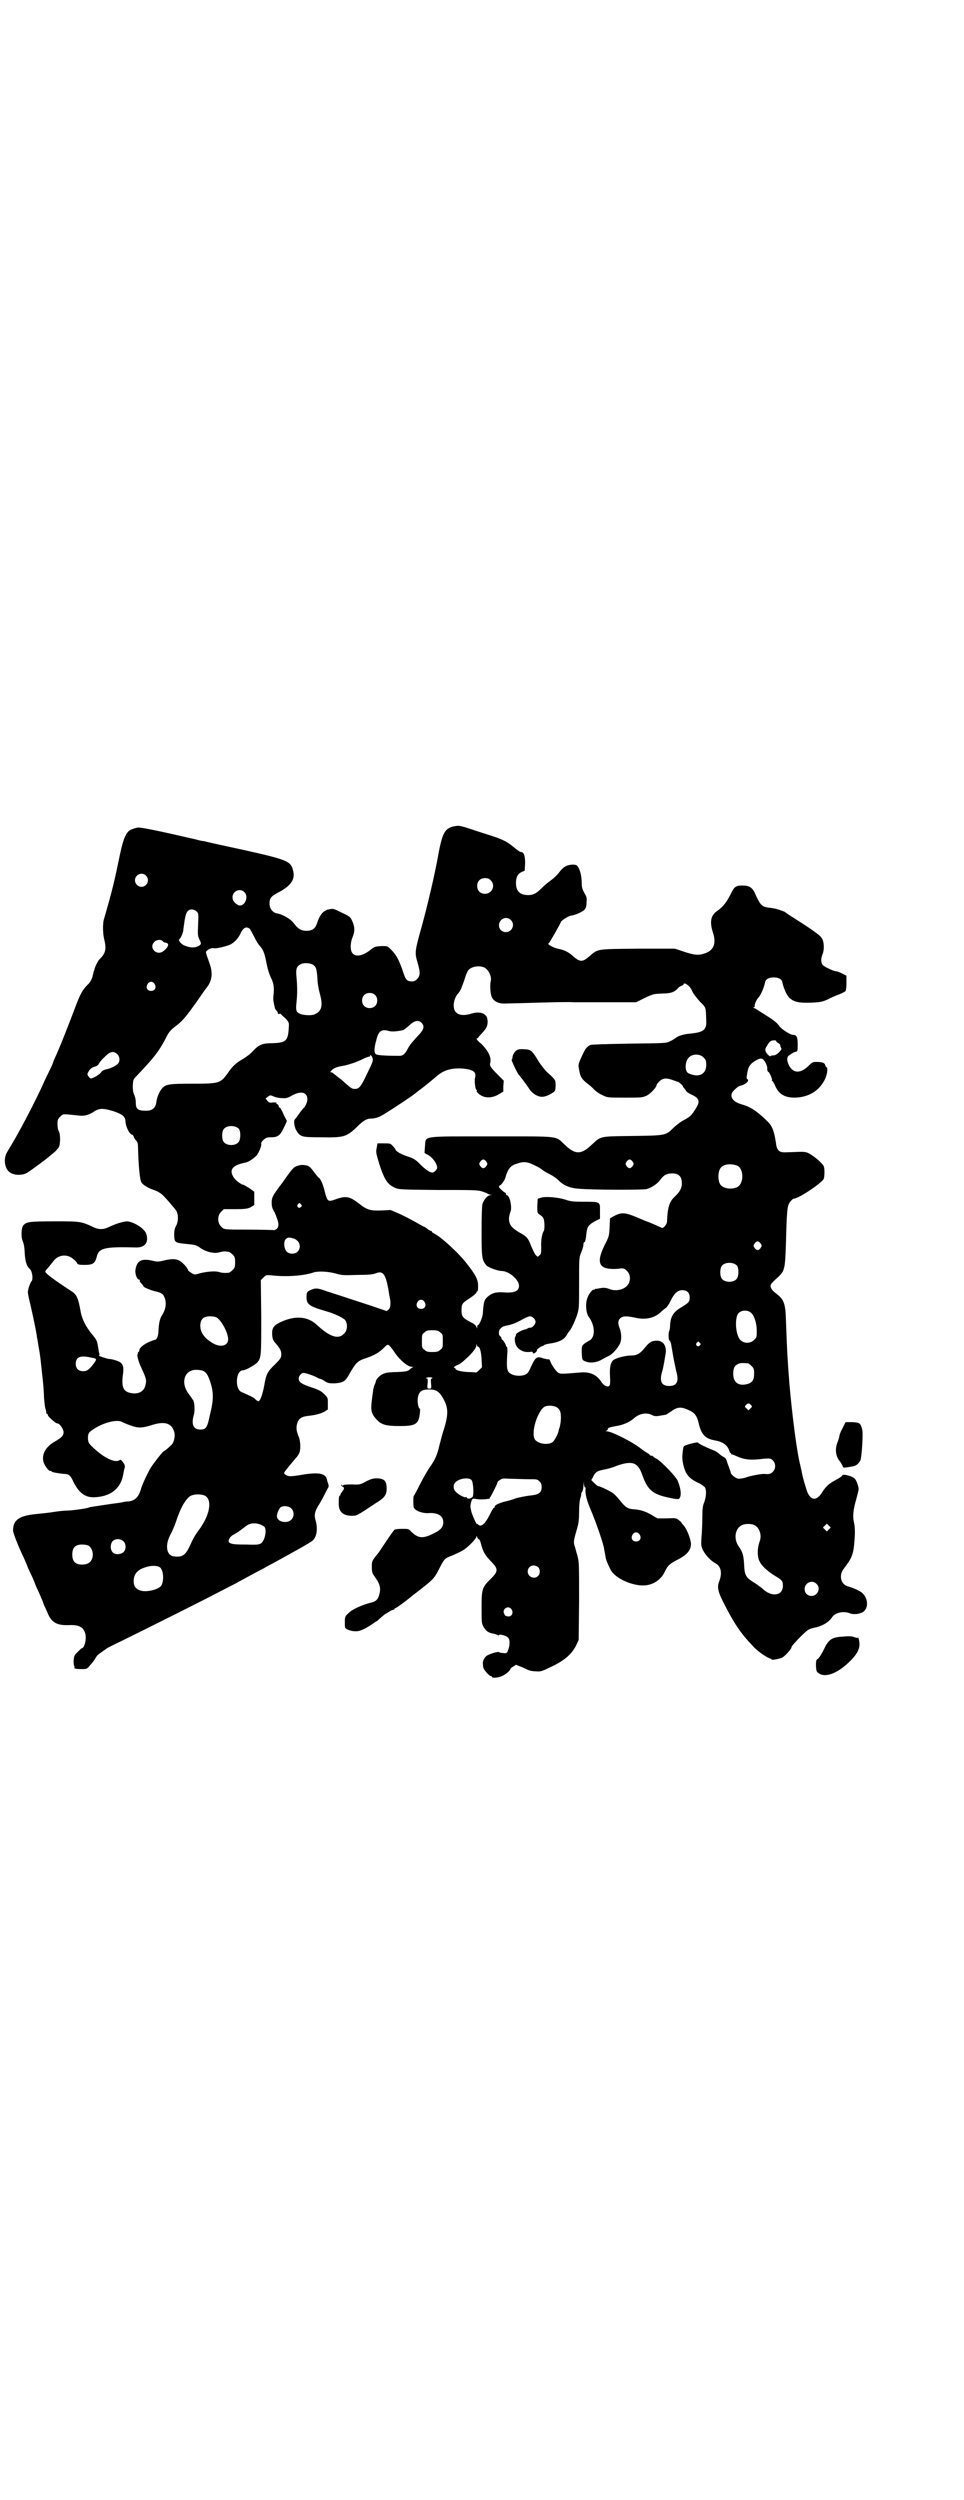 <?xml version="1.0" standalone="no"?>
<!DOCTYPE svg PUBLIC "-//W3C//DTD SVG 20010904//EN"
 "http://www.w3.org/TR/2001/REC-SVG-20010904/DTD/svg10.dtd">
<svg version="1.0" xmlns="http://www.w3.org/2000/svg"
 width="1107pt" height="2870pt" viewBox="0 0 1107 2870"
 preserveAspectRatio="xMidYMid meet">
<g transform="translate(0,2870) scale(0.5,-0.5)"
fill="#000000" stroke="none">
<path d="M1050 3844 c-27 -3 -33 -13 -42 -59 -9 -52 -27 -127 -40 -174 -15
-54 -16 -58 -9 -81 6 -21 6 -27 2 -34 -6 -8 -10 -10 -18 -9 -10 1 -12 5 -20
30 -8 21 -13 31 -25 43 -8 8 -8 8 -22 8 -13 -1 -15 -1 -23 -7 -18 -15 -35 -19
-43 -10 -6 6 -6 24 0 38 5 12 5 22 0 34 -5 12 -6 13 -28 23 -13 7 -17 8 -23 7
-3 -1 -6 -1 -6 -1 0 0 -3 -1 -6 -3 -7 -3 -14 -13 -19 -29 -4 -12 -11 -17 -24
-17 -12 0 -19 4 -29 17 -7 10 -26 21 -39 23 -10 2 -17 11 -17 23 0 12 4 17 22
26 26 14 36 28 33 45 -5 26 -9 28 -116 52 -47 10 -87 19 -90 20 -4 0 -12 2
-19 4 -91 21 -126 28 -133 27 -4 -1 -9 -2 -10 -3 -15 -3 -22 -18 -31 -61 -13
-63 -16 -76 -37 -149 -2 -10 -2 -29 1 -42 5 -20 4 -29 -3 -39 -3 -4 -7 -8 -8
-9 -2 -1 -10 -17 -11 -22 0 -1 -1 -4 -2 -6 0 -2 -2 -8 -3 -13 -2 -5 -5 -12
-11 -17 -12 -12 -17 -22 -28 -51 -15 -40 -37 -96 -47 -117 -2 -5 -4 -9 -4 -10
0 -1 -3 -8 -7 -16 -4 -8 -9 -19 -12 -25 -15 -34 -38 -79 -61 -121 -18 -32 -20
-34 -25 -43 -11 -17 -6 -44 10 -50 10 -5 27 -4 36 2 7 4 45 32 50 37 2 1 6 5
11 9 4 3 9 9 11 12 4 8 4 30 0 37 -2 3 -3 11 -3 17 0 9 1 11 6 16 7 7 4 7 42
3 13 -2 24 1 36 9 12 8 21 8 44 1 21 -7 27 -12 28 -22 0 -9 6 -25 12 -30 2 -2
4 -3 4 -2 0 1 1 -1 3 -4 1 -4 4 -8 6 -10 3 -3 4 -7 4 -16 1 -40 4 -75 8 -80 4
-6 16 -13 31 -18 6 -2 14 -7 18 -11 10 -10 26 -29 31 -36 5 -9 5 -25 -1 -35
-3 -6 -4 -11 -4 -21 1 -17 1 -17 29 -20 19 -2 21 -2 31 -9 13 -9 32 -14 44
-10 4 1 9 2 12 2 3 0 7 -1 9 -1 2 0 6 -3 9 -6 5 -5 6 -7 6 -18 0 -11 -1 -13
-6 -18 -3 -3 -7 -6 -9 -6 -11 -1 -17 0 -23 2 -9 2 -25 1 -42 -3 -13 -4 -14 -4
-21 1 -4 2 -7 5 -7 6 0 1 -2 4 -4 7 -15 18 -23 21 -48 16 -15 -4 -19 -4 -27
-2 -28 7 -39 1 -42 -21 -1 -10 4 -22 9 -22 1 0 2 -1 1 -2 -1 -1 1 -4 4 -7 3
-3 5 -6 5 -7 1 -2 21 -10 28 -11 9 -2 16 -5 18 -10 7 -12 6 -29 -3 -43 -6 -9
-8 -19 -9 -36 0 -13 -4 -22 -8 -22 -1 0 -7 -2 -14 -5 -13 -6 -22 -14 -22 -19
0 -2 -1 -4 -2 -4 -2 0 -2 -1 -1 -1 0 -1 0 -3 -1 -4 -2 -2 2 -18 9 -32 11 -24
12 -28 9 -39 -3 -15 -17 -22 -34 -18 -17 3 -21 14 -18 40 3 18 1 26 -7 31 -5
3 -18 7 -25 7 -6 1 -24 7 -23 8 2 1 2 3 0 8 0 2 -1 8 -2 13 -2 12 -3 15 -13
27 -15 18 -24 36 -27 54 -5 29 -9 38 -20 45 -46 30 -61 42 -61 46 0 1 3 5 7 9
3 4 9 11 12 15 11 15 33 17 47 3 3 -2 6 -6 7 -8 1 -3 4 -4 17 -4 19 0 24 3 28
18 5 21 17 24 92 22 19 0 28 12 22 31 -4 12 -25 26 -43 29 -8 0 -24 -4 -45
-14 -11 -5 -21 -5 -32 0 -30 14 -31 14 -90 14 -59 0 -66 -1 -73 -10 -4 -6 -5
-26 -1 -35 3 -8 4 -12 5 -31 1 -17 5 -28 11 -33 6 -4 9 -25 4 -29 -3 -4 -8
-18 -8 -25 0 -2 2 -13 5 -25 5 -21 15 -67 16 -79 1 -3 2 -11 3 -17 5 -27 5
-32 9 -69 2 -16 4 -39 4 -51 1 -11 2 -24 4 -28 1 -4 2 -8 1 -8 0 -1 1 -2 2 -2
1 0 2 -1 2 -3 0 -2 5 -7 17 -17 2 -1 4 -2 5 -2 5 0 14 -13 14 -20 0 -8 -4 -12
-19 -21 -22 -12 -32 -30 -27 -48 3 -9 13 -22 16 -20 1 1 2 0 2 -1 0 -2 18 -5
30 -6 10 0 14 -3 21 -19 14 -27 29 -37 54 -34 34 3 55 22 60 52 1 5 2 11 3 14
2 6 0 10 -6 17 -2 2 -4 3 -5 2 -9 -7 -31 2 -55 23 -16 14 -18 17 -18 28 0 10
2 13 13 20 24 16 56 23 66 16 2 -1 11 -5 20 -8 17 -6 25 -6 50 2 27 8 43 4 49
-16 3 -9 0 -25 -7 -31 -8 -8 -16 -14 -17 -14 -2 0 -23 -27 -30 -38 -8 -14 -20
-39 -23 -51 -5 -16 -13 -24 -27 -26 -5 0 -12 -1 -15 -2 -3 -1 -22 -3 -41 -6
-19 -3 -35 -5 -36 -6 -3 -2 -39 -7 -48 -7 -5 0 -19 -1 -31 -3 -12 -2 -31 -4
-42 -5 -40 -4 -53 -14 -53 -38 0 -5 11 -34 24 -61 5 -11 10 -23 10 -24 0 0 3
-7 7 -15 4 -8 7 -16 8 -18 1 -3 4 -11 8 -19 4 -8 8 -19 11 -25 2 -7 5 -14 6
-15 1 -2 4 -9 7 -16 9 -19 21 -25 48 -24 23 1 33 -5 37 -20 3 -12 -2 -33 -8
-33 -1 0 -5 -4 -10 -9 -8 -8 -8 -9 -9 -21 0 -6 1 -12 2 -12 1 0 1 -1 0 -2 -2
-3 4 -4 17 -4 11 0 12 0 19 9 5 5 9 11 11 14 4 7 5 9 14 15 4 3 8 6 10 7 1 2
17 10 36 19 51 25 205 102 225 113 10 5 27 14 37 19 42 23 61 33 67 36 3 2 12
7 20 11 44 24 87 48 91 52 10 9 12 28 7 46 -4 12 -2 21 6 34 4 6 10 17 14 25
4 8 8 16 9 17 1 1 1 4 0 8 -1 3 -3 8 -3 10 -3 15 -20 18 -64 10 -21 -3 -24 -3
-31 1 -4 3 -4 4 -2 7 3 5 15 19 25 31 4 4 8 10 9 14 3 8 2 29 -3 38 -4 11 -5
17 -3 26 3 12 9 17 23 19 19 2 31 5 40 10 l8 5 0 13 c0 14 0 14 -8 22 -7 7
-12 10 -30 16 -22 7 -29 12 -29 20 0 6 6 13 11 13 5 0 23 -6 32 -11 3 -2 7 -3
8 -3 0 0 5 -2 9 -5 8 -5 10 -5 23 -5 21 2 24 4 36 26 13 22 17 26 36 32 18 6
30 13 40 23 8 8 9 9 13 6 2 -2 8 -9 13 -17 11 -16 29 -32 39 -32 3 0 4 -1 2
-1 -2 -1 -5 -3 -8 -6 -4 -3 -7 -4 -27 -5 -13 0 -25 -1 -30 -3 -9 -3 -19 -12
-20 -19 0 -2 -2 -6 -3 -8 -1 -2 -2 -7 -3 -11 0 -3 -2 -14 -3 -24 -3 -23 -1
-31 10 -43 11 -13 23 -16 53 -16 37 0 44 4 47 27 1 7 1 13 0 13 -4 2 -6 18 -4
27 3 13 9 17 26 17 16 0 23 -5 32 -21 12 -21 12 -37 1 -72 -3 -8 -7 -25 -10
-36 -5 -22 -10 -33 -23 -51 -4 -6 -14 -23 -21 -37 -7 -14 -14 -27 -15 -28 -1
-2 -1 -19 0 -25 2 -8 18 -14 32 -14 24 2 36 -6 36 -21 0 -11 -6 -18 -23 -26
-24 -12 -35 -11 -51 5 -5 6 -7 6 -20 6 -9 0 -16 -1 -18 -2 -2 -2 -10 -13 -18
-25 -8 -12 -16 -24 -18 -27 -17 -21 -16 -20 -16 -34 0 -12 1 -14 8 -24 11 -15
13 -25 9 -39 -3 -11 -7 -15 -17 -18 -19 -4 -46 -16 -53 -24 -9 -8 -9 -9 -9
-22 0 -13 0 -13 6 -16 4 -2 11 -4 16 -4 11 -1 21 3 42 17 4 3 9 6 9 6 1 0 3 2
5 4 10 9 16 14 18 14 0 0 3 2 6 4 3 2 7 4 9 4 1 0 3 1 3 2 0 1 1 2 2 2 2 0 23
15 42 31 2 1 9 7 17 13 28 22 31 25 42 47 12 23 12 23 30 30 7 3 18 8 23 11
10 5 32 27 32 32 0 2 1 2 2 -1 1 -3 3 -5 4 -5 1 0 3 -4 4 -8 5 -20 9 -27 22
-41 19 -19 19 -24 1 -42 -20 -19 -21 -24 -21 -66 0 -31 0 -36 4 -43 6 -11 12
-15 25 -17 3 -1 7 -2 8 -3 2 -1 3 -1 3 0 1 3 17 -1 21 -6 5 -5 4 -20 -1 -31
-2 -5 -4 -5 -11 -4 -4 0 -8 1 -9 2 -3 2 -24 -5 -29 -9 -5 -4 -9 -13 -8 -18 0
-3 1 -7 1 -8 0 -5 14 -20 17 -20 2 0 3 -1 3 -2 0 -3 14 -2 23 2 9 4 19 13 19
16 0 1 3 4 7 6 l6 4 10 -4 c6 -2 13 -6 16 -7 3 -2 11 -4 18 -4 11 -1 14 -1 32
8 35 16 51 30 62 51 l6 13 1 89 c0 86 0 90 -4 105 -3 9 -5 19 -7 24 -2 8 -1
12 7 40 3 10 4 20 4 36 0 13 1 26 3 32 2 5 2 9 2 9 -1 0 0 2 2 5 2 3 3 10 3
15 1 11 1 11 1 2 1 -4 2 -8 3 -7 1 1 1 -1 1 -3 -2 -9 3 -28 10 -44 11 -26 26
-67 32 -91 0 -2 4 -21 4 -23 0 -4 10 -27 14 -32 12 -17 46 -32 72 -32 21 0 41
12 50 32 6 13 12 18 23 24 27 13 37 24 37 40 -1 11 -9 33 -17 42 -3 3 -5 6 -5
6 1 0 -2 3 -6 6 -6 5 -7 5 -28 4 l-21 0 -12 7 c-13 8 -26 13 -43 14 -14 1 -19
5 -31 20 -5 6 -11 13 -15 16 -6 5 -31 17 -35 17 -1 0 -5 3 -9 7 l-7 7 4 7 c5
11 9 14 25 17 7 1 21 5 30 9 35 12 48 8 58 -21 12 -34 23 -44 59 -52 24 -5 26
-5 28 1 3 7 1 21 -5 36 -3 10 -41 49 -51 53 -4 2 -6 4 -6 4 0 1 -2 2 -4 2 -2
0 -4 1 -4 2 0 1 -2 2 -5 4 -2 1 -10 6 -16 11 -16 13 -66 39 -78 39 -3 0 -3 1
0 1 1 1 3 2 3 4 0 3 3 4 19 7 15 2 31 9 40 17 13 12 30 15 43 8 6 -3 9 -3 25
0 2 0 5 1 6 1 1 0 7 4 13 8 13 10 23 11 41 2 13 -6 18 -13 22 -31 6 -25 15
-34 37 -38 18 -3 29 -11 33 -24 1 -3 2 -5 3 -5 1 0 2 -1 1 -2 0 -1 0 -1 2 -1
1 0 8 -3 15 -6 14 -6 29 -8 58 -4 15 1 16 1 21 -4 7 -7 7 -19 0 -26 -5 -5 -9
-6 -18 -5 -6 1 -33 -4 -44 -8 -5 -2 -13 -3 -17 -3 -7 1 -18 10 -18 15 0 1 -2
6 -4 12 -2 5 -4 11 -5 14 -1 4 -3 7 -7 9 -4 2 -8 5 -11 8 -2 2 -8 6 -14 8 -13
5 -32 14 -34 17 -1 2 -28 -5 -32 -8 -2 -2 -3 -10 -4 -24 0 -11 3 -25 8 -36 6
-11 14 -18 32 -26 5 -3 11 -7 12 -9 4 -6 3 -22 -2 -35 -3 -7 -4 -15 -4 -35 0
-14 -1 -35 -2 -45 -1 -18 -1 -20 4 -30 6 -11 17 -23 28 -29 13 -7 16 -22 9
-41 -6 -14 -3 -25 12 -54 22 -43 37 -66 66 -96 9 -11 35 -28 40 -28 1 0 2 -1
2 -2 0 -2 15 1 24 4 7 4 22 20 22 25 0 3 31 35 38 39 3 2 9 4 14 5 17 3 33 12
41 24 7 11 27 15 41 9 7 -3 20 -2 28 2 15 7 15 32 0 45 -4 4 -21 12 -33 15
-17 5 -21 27 -8 42 17 22 21 32 23 58 2 21 2 35 -1 48 -3 13 -1 30 5 50 3 11
6 23 6 25 0 6 -5 21 -9 24 -6 7 -29 12 -29 7 0 -1 -7 -6 -15 -10 -15 -8 -23
-15 -32 -30 -12 -18 -25 -17 -33 3 -5 14 -12 39 -13 48 -1 3 -2 9 -3 13 -8 30
-19 118 -25 187 -5 66 -5 67 -8 147 -1 37 -5 47 -21 59 -5 4 -11 9 -12 12 -5
8 -3 11 15 27 15 14 16 19 18 75 2 80 3 88 9 97 3 4 7 8 9 8 11 0 66 37 69 46
2 8 2 23 0 28 -3 8 -24 25 -36 31 -8 3 -11 3 -35 2 -26 -1 -26 -1 -32 3 -4 4
-6 8 -7 19 -5 30 -9 39 -22 51 -24 23 -37 31 -58 37 -21 6 -28 20 -17 31 8 8
10 10 18 12 10 3 18 10 14 14 -3 2 -3 3 0 19 2 11 8 19 22 26 6 3 8 3 12 2 5
-3 12 -16 11 -23 0 -3 1 -7 3 -7 3 -2 9 -17 8 -19 -1 -1 0 -2 1 -2 1 0 3 -4 5
-8 9 -22 22 -30 47 -30 32 1 56 16 69 43 5 10 7 27 3 27 -1 0 -2 2 -3 5 -1 5
-7 7 -21 7 -7 0 -9 -1 -16 -8 -19 -19 -36 -19 -46 0 -6 12 -5 21 2 24 3 2 5 4
6 4 1 1 3 2 6 3 6 1 6 1 6 18 0 15 -2 21 -10 21 -7 0 -27 13 -32 20 -4 6 -11
13 -31 25 -14 9 -26 17 -28 17 -1 0 -1 1 1 2 2 1 2 2 2 2 -3 0 3 15 8 20 5 5
12 21 15 34 1 8 9 12 20 12 11 0 19 -4 20 -12 3 -14 10 -29 16 -35 10 -9 21
-12 49 -11 23 1 26 2 38 7 7 4 19 9 27 12 8 3 15 7 15 8 1 1 2 9 2 18 l0 17
-10 5 c-6 3 -12 5 -13 5 -6 0 -27 10 -31 14 -5 6 -5 15 -1 25 4 9 4 25 0 34
-3 8 -15 17 -65 49 -10 6 -20 13 -21 14 -3 2 -20 8 -29 9 -4 1 -10 1 -13 2
-12 2 -16 7 -28 34 -6 12 -13 16 -28 16 -16 0 -19 -3 -28 -22 -9 -17 -16 -26
-28 -35 -17 -11 -20 -26 -11 -53 7 -23 1 -38 -17 -45 -16 -6 -26 -5 -50 3
l-21 7 -85 0 c-97 -1 -91 0 -112 -18 -15 -13 -21 -13 -36 0 -12 11 -21 15 -36
18 -10 2 -26 11 -21 12 2 1 28 47 28 49 0 3 19 15 24 15 6 0 25 8 30 13 3 3 5
8 5 16 1 11 1 13 -5 23 -5 9 -6 14 -6 23 0 13 -3 28 -8 36 -3 5 -5 6 -14 6
-13 -1 -20 -5 -30 -18 -4 -6 -13 -14 -20 -19 -6 -4 -15 -12 -20 -17 -12 -12
-19 -16 -31 -16 -19 0 -28 9 -28 28 0 13 4 21 13 25 l7 3 1 17 c0 18 -3 26
-10 26 -2 0 -9 5 -16 11 -16 13 -25 18 -57 28 -13 4 -34 11 -46 15 -12 4 -24
7 -27 6z m-715 -114 c10 -9 3 -26 -10 -26 -8 0 -15 7 -15 15 0 13 16 20 25 11z
m792 -11 c12 -12 3 -31 -13 -31 -11 0 -18 7 -18 18 0 11 7 18 18 18 6 0 9 -1
13 -5z m-566 -27 c12 -11 0 -36 -14 -30 -9 5 -13 11 -13 18 0 14 17 22 27 12z
m-109 -45 c4 -4 4 -5 3 -30 -1 -23 -1 -25 3 -34 4 -8 4 -9 2 -12 -9 -8 -23 -8
-38 -1 -8 4 -13 12 -10 14 3 2 8 13 9 20 0 4 2 14 3 23 2 11 4 18 7 21 5 6 15
5 21 -1z m721 -19 c11 -10 3 -28 -11 -28 -9 0 -16 6 -16 16 0 14 17 22 27 12z
m-600 -20 c2 -1 6 -10 11 -19 4 -9 10 -18 13 -21 8 -9 11 -18 15 -39 2 -11 6
-25 10 -33 7 -14 8 -24 6 -42 -1 -7 0 -14 1 -17 0 -3 2 -8 2 -10 0 -2 2 -5 4
-7 2 -2 3 -4 3 -6 0 -2 3 -3 5 -1 0 0 2 -1 4 -3 1 -2 4 -4 4 -4 1 -1 5 -4 8
-8 5 -6 5 -7 4 -21 -2 -27 -7 -31 -37 -32 -23 0 -31 -3 -45 -18 -5 -6 -15 -13
-21 -17 -16 -9 -26 -17 -37 -34 -17 -23 -19 -24 -80 -24 -55 0 -62 -1 -71 -11
-6 -7 -12 -21 -13 -32 -2 -13 -10 -20 -25 -19 -17 0 -22 4 -22 17 0 6 -1 14
-4 20 -3 7 -3 13 -3 21 1 14 1 14 9 22 41 43 51 57 65 83 9 18 11 21 27 33 14
11 22 21 45 53 11 16 22 32 24 34 12 15 14 33 7 53 -2 6 -5 15 -7 20 -2 7 -3
9 0 11 5 5 11 7 17 6 6 -1 27 4 38 9 9 5 16 13 21 22 7 16 14 20 22 14z m-199
-29 c1 -2 4 -3 5 -3 2 0 4 -1 6 -2 3 -3 0 -10 -9 -17 -15 -13 -35 6 -22 20 5
6 16 7 20 2z m345 -54 c7 -5 8 -8 10 -30 0 -12 3 -27 6 -38 7 -26 4 -39 -13
-46 -7 -3 -27 -2 -34 2 -8 4 -9 8 -7 26 2 20 2 35 0 57 -2 20 0 26 11 31 7 3
21 2 27 -2z m393 -6 c10 -5 18 -21 15 -32 -2 -7 -1 -27 2 -35 4 -10 14 -16 29
-16 6 0 40 1 76 2 36 1 73 2 83 1 10 0 46 0 81 0 l63 0 20 10 c19 9 20 9 39
10 20 0 29 3 37 12 2 3 6 5 9 6 2 1 4 2 4 3 0 4 6 2 11 -3 3 -2 7 -8 9 -13 2
-5 10 -15 17 -23 15 -15 14 -12 15 -45 1 -21 -7 -26 -37 -29 -13 -1 -28 -5
-33 -10 -2 -1 -7 -5 -12 -7 -9 -5 -9 -5 -94 -6 -59 -1 -87 -2 -90 -3 -10 -5
-13 -10 -25 -38 -2 -5 -3 -10 -2 -12 0 -2 1 -7 2 -12 2 -11 6 -17 16 -25 5 -4
13 -10 17 -15 4 -4 12 -10 19 -13 12 -6 12 -6 52 -6 39 0 40 0 51 5 9 5 22 19
22 24 0 1 3 5 6 8 8 8 16 9 32 3 6 -2 11 -4 12 -4 2 -1 10 -8 10 -9 0 -1 1 -2
2 -4 1 -1 4 -4 6 -8 2 -3 8 -6 12 -8 16 -7 20 -14 13 -27 -12 -20 -14 -23 -33
-33 -7 -4 -17 -12 -22 -17 -17 -17 -18 -17 -94 -18 -77 -1 -71 0 -94 -21 -23
-22 -37 -22 -60 0 -24 22 -6 20 -169 20 -166 0 -150 2 -153 -23 l-1 -15 5 -3
c12 -5 24 -21 24 -31 0 -4 -7 -11 -11 -11 -6 0 -16 7 -28 19 -11 11 -14 13
-29 18 -15 5 -28 12 -28 17 0 0 -3 4 -6 7 -5 6 -6 6 -20 6 l-15 0 -2 -11 c-2
-10 -1 -12 6 -36 12 -37 19 -47 36 -55 10 -4 11 -4 99 -5 76 0 90 0 100 -3 6
-2 12 -4 13 -5 1 -1 4 -2 7 -3 5 0 5 0 0 -1 -6 0 -14 -9 -18 -20 -1 -4 -2 -26
-2 -63 0 -61 1 -66 11 -78 4 -5 27 -13 35 -13 17 0 40 -20 40 -34 0 -13 -12
-17 -37 -15 -17 1 -26 -2 -36 -11 -7 -7 -8 -10 -10 -36 0 -9 -8 -28 -11 -28
-1 0 -2 -2 -2 -4 0 -5 0 -5 -2 0 -1 3 -5 7 -14 11 -17 9 -20 13 -20 26 0 15 1
17 18 28 8 5 15 11 16 13 0 2 2 4 3 4 1 1 1 7 1 13 0 13 -6 25 -26 50 -18 24
-61 63 -75 69 -3 2 -5 3 -5 4 0 1 -1 2 -2 2 -1 0 -5 2 -9 5 -3 3 -7 5 -8 5 0
0 -8 4 -18 10 -9 5 -26 14 -37 19 l-21 9 -20 -1 c-27 -1 -34 1 -54 17 -20 15
-28 17 -51 9 -19 -7 -20 -6 -26 17 -4 17 -10 31 -15 33 -1 1 -5 6 -9 11 -7 10
-11 14 -16 16 -11 2 -14 2 -21 0 -10 -3 -11 -3 -37 -40 -22 -29 -23 -32 -24
-42 0 -11 0 -14 7 -26 9 -21 11 -30 5 -37 -4 -3 -7 -4 -9 -3 -2 0 -26 1 -54 1
-62 0 -58 0 -65 7 -9 8 -9 26 0 34 l6 6 26 0 c23 0 28 1 35 4 5 3 9 5 9 6 0 1
0 8 0 16 l0 14 -11 8 c-7 4 -13 8 -14 8 -5 0 -19 11 -23 18 -10 17 -2 27 28
33 7 1 21 11 26 17 5 7 11 21 10 26 -1 2 2 6 5 9 6 5 8 6 18 6 14 0 20 4 27
18 8 16 10 21 8 21 0 1 -4 7 -7 14 -3 8 -7 14 -8 15 -2 0 -3 2 -3 4 0 1 -1 3
-3 4 -2 0 -3 2 -2 3 0 1 -3 1 -8 1 -7 -1 -9 -1 -13 4 l-4 5 5 4 c5 4 6 4 13 1
4 -2 12 -4 19 -4 10 -1 13 0 24 6 20 11 35 8 35 -9 0 -6 -5 -18 -9 -20 -1 -1
-5 -6 -8 -10 -7 -10 -9 -13 -12 -16 -3 -4 -1 -18 4 -26 9 -14 11 -15 57 -15
51 -1 58 1 81 23 16 16 23 20 35 20 5 0 13 2 19 5 9 4 59 37 73 47 3 2 14 11
25 19 11 9 20 16 21 17 1 1 6 5 12 10 15 13 32 18 56 17 27 -2 35 -8 31 -22
-2 -6 1 -27 3 -27 1 0 2 -1 1 -2 -2 -3 9 -12 17 -14 10 -3 23 -1 34 6 l10 6 0
12 1 13 -13 13 c-17 17 -20 21 -18 28 3 12 -4 27 -21 44 -8 6 -12 12 -10 12 1
0 4 1 4 3 1 1 5 6 9 10 10 11 12 16 12 27 -1 8 -2 11 -6 14 -6 6 -19 7 -31 3
-26 -8 -41 -1 -41 19 0 10 5 23 11 28 1 1 4 6 6 10 2 5 4 11 5 13 1 2 3 9 5
15 2 6 5 13 7 15 7 8 24 11 36 6z m-757 -38 c5 -8 1 -16 -8 -16 -9 0 -13 8 -8
16 2 3 5 5 8 5 3 0 6 -2 8 -5z m506 -25 c7 -6 7 -19 1 -25 -6 -7 -19 -7 -25
-1 -7 6 -7 19 -1 25 6 7 19 7 25 1z m107 -64 c8 -8 6 -16 -10 -32 -8 -9 -18
-20 -21 -27 -7 -13 -11 -17 -20 -17 -29 0 -51 1 -54 4 -4 3 -4 13 1 31 5 22
12 27 29 22 7 -2 19 -1 33 2 2 1 9 6 14 11 12 11 21 13 28 6z m815 -43 c1 -2
3 -3 5 -4 2 -1 4 -3 4 -5 0 -2 1 -4 2 -6 4 -3 -11 -18 -18 -17 -3 0 -6 -1 -6
-1 0 -4 -8 3 -11 9 -2 5 -2 7 2 13 5 9 7 11 12 13 7 1 9 1 10 -2z m-1514 -29
c7 -6 7 -18 1 -23 -6 -5 -16 -10 -26 -12 -5 -1 -9 -3 -12 -7 -3 -5 -19 -14
-23 -14 -1 0 -4 2 -6 5 -3 5 -3 5 1 12 3 5 7 8 13 10 5 1 9 4 10 7 2 3 7 10
13 15 12 13 21 15 29 7z m587 -10 c1 -5 0 -9 -12 -33 -15 -32 -19 -37 -29 -37
-6 0 -9 2 -17 9 -5 4 -13 12 -19 16 -5 4 -11 9 -13 10 -1 2 -4 3 -5 3 -3 0 -3
1 1 5 5 5 12 8 26 10 11 2 33 9 46 16 6 3 12 5 13 5 2 0 3 1 3 2 0 4 4 0 6 -6z
m760 2 c5 -5 6 -7 6 -17 0 -22 -18 -30 -41 -19 -9 5 -8 27 1 36 8 9 26 9 34 0z
m-1067 -164 c4 -6 4 -24 -1 -30 -7 -9 -27 -9 -34 0 -5 6 -5 24 0 30 7 9 27 9
35 0z m568 -75 c3 -5 3 -5 0 -10 -2 -3 -5 -5 -7 -5 -2 0 -5 2 -7 5 -3 5 -3 5
0 10 2 3 5 5 7 5 2 0 5 -2 7 -5z m336 0 c3 -5 3 -5 0 -10 -2 -3 -5 -5 -7 -5
-2 0 -5 2 -7 5 -3 5 -3 5 0 10 2 3 5 5 7 5 2 0 5 -2 7 -5z m-224 -9 c9 -4 16
-9 17 -10 1 -1 7 -5 15 -9 8 -4 17 -10 21 -14 11 -12 27 -19 47 -20 25 -3 149
-3 156 -1 11 3 25 12 32 22 8 11 15 14 27 14 15 0 22 -7 22 -23 0 -11 -5 -20
-17 -31 -12 -11 -16 -26 -17 -56 0 -7 -9 -17 -12 -15 -2 1 -11 5 -20 9 -9 4
-21 8 -25 10 -39 17 -46 18 -65 8 l-9 -5 -1 -22 c-1 -20 -2 -21 -12 -41 -20
-41 -12 -56 31 -53 14 2 15 1 21 -5 9 -8 9 -25 0 -34 -9 -10 -28 -13 -41 -7
-6 2 -11 3 -18 2 -5 -1 -11 -2 -12 -2 -2 0 -3 0 -3 -1 0 -1 -1 -2 -2 -1 -3 2
-12 -10 -15 -19 -5 -13 -3 -35 3 -43 15 -20 16 -48 1 -55 -2 -1 -7 -4 -11 -7
-6 -5 -6 -6 -6 -21 1 -16 1 -16 7 -19 11 -5 25 -4 38 3 7 4 15 8 19 10 9 5 22
21 25 30 3 10 2 23 -2 33 -4 10 -4 17 1 22 6 6 14 6 34 2 24 -6 45 -1 59 12 4
4 9 8 12 10 2 1 7 8 11 16 8 17 16 25 27 25 11 0 17 -6 17 -17 0 -10 -2 -12
-22 -24 -16 -10 -22 -21 -23 -39 0 -6 -1 -12 -2 -14 -2 -3 -2 -18 0 -21 2 -1
3 -4 4 -7 1 -5 1 -6 6 -35 2 -10 5 -23 6 -29 7 -23 2 -34 -16 -34 -18 0 -23
11 -16 34 3 10 5 24 8 42 2 16 -6 28 -20 28 -12 0 -17 -3 -27 -15 -12 -15 -19
-19 -32 -19 -14 0 -36 -6 -42 -11 -6 -7 -8 -15 -7 -37 1 -16 0 -20 -2 -22 -4
-3 -12 1 -17 8 -11 18 -27 25 -49 23 -49 -4 -47 -4 -54 2 -6 6 -14 19 -16 26
-1 2 -3 3 -4 2 -1 0 -5 1 -10 2 -16 6 -19 4 -30 -20 -5 -12 -8 -15 -13 -17 -9
-4 -24 -3 -31 1 -11 5 -12 12 -10 46 1 10 0 17 -1 17 -1 0 -2 1 -2 2 1 2 -7
14 -8 14 -1 0 -2 1 -2 3 0 1 -1 4 -3 5 -5 4 -4 15 2 19 2 3 8 5 14 6 11 2 21
6 37 15 5 3 13 6 15 6 6 0 13 -7 13 -13 0 -5 -7 -13 -11 -13 -3 0 -5 -1 -6 -1
-1 -1 -3 -2 -6 -3 -8 -1 -22 -9 -22 -12 0 -2 -1 -4 -2 -6 -1 -1 -1 -6 0 -11 1
-12 14 -23 28 -23 5 0 9 0 10 1 1 0 2 -1 3 -3 1 -2 2 -2 6 1 2 2 4 4 3 5 -1 1
6 7 11 9 3 1 5 2 6 3 1 1 5 2 10 3 23 3 35 9 41 19 2 3 4 7 6 9 4 4 12 20 18
37 5 16 5 16 5 74 0 58 0 59 5 71 3 7 5 14 5 18 0 3 1 5 2 5 2 0 4 9 5 22 2
14 5 18 19 26 l12 6 0 18 c0 21 2 21 -39 21 -23 0 -30 1 -41 5 -16 5 -46 8
-56 4 l-7 -2 -1 -17 c0 -16 0 -16 6 -20 3 -2 7 -5 8 -8 3 -5 3 -26 1 -29 -4
-5 -7 -22 -6 -38 0 -12 0 -15 -4 -18 -4 -4 -4 -4 -8 0 -3 3 -7 12 -11 21 -7
19 -10 22 -28 32 -17 10 -23 18 -23 31 0 5 2 12 3 15 5 9 -1 39 -8 39 -1 0 -2
1 -2 3 0 2 -1 3 -2 3 -2 0 -14 11 -14 13 0 2 1 3 3 4 3 1 11 13 12 18 5 18 11
27 25 31 16 6 26 5 43 -4z m464 0 c16 -7 16 -43 -1 -50 -15 -6 -34 -2 -39 9
-4 8 -4 24 0 32 5 12 23 15 40 9z m-1002 -89 c3 -3 3 -3 0 -6 -4 -5 -11 1 -7
6 4 4 4 4 7 0z m-18 -78 c15 -4 20 -20 11 -30 -6 -7 -20 -7 -26 0 -6 7 -7 22
-2 28 5 4 6 5 17 2z m1074 -12 c3 -5 3 -5 0 -10 -2 -3 -5 -5 -7 -5 -2 0 -5 2
-7 5 -3 5 -3 5 0 10 2 3 5 5 7 5 2 0 5 -2 7 -5z m-54 -51 c4 -6 4 -24 -1 -30
-7 -9 -27 -9 -34 0 -5 6 -5 24 0 30 7 9 27 9 35 0z m-921 -18 c13 -4 18 -4 49
-3 25 0 36 1 43 4 15 6 21 -2 27 -32 2 -10 3 -20 4 -23 3 -14 2 -24 -2 -28
l-5 -4 -35 12 c-31 10 -79 26 -89 29 -2 1 -10 3 -18 6 -17 6 -22 6 -31 2 -10
-4 -11 -6 -11 -17 0 -17 6 -21 47 -33 18 -5 38 -15 42 -20 6 -9 5 -24 -3 -31
-13 -14 -33 -7 -63 21 -21 19 -49 21 -82 6 -15 -7 -20 -13 -20 -25 0 -13 2
-18 9 -25 9 -11 12 -16 12 -24 0 -8 -1 -10 -15 -24 -17 -16 -20 -23 -24 -47
-3 -17 -8 -34 -13 -37 -1 0 -4 1 -7 4 -4 5 -12 8 -32 17 -16 6 -14 50 3 50 6
0 27 12 33 18 9 11 9 15 9 105 l-1 84 6 6 c6 6 6 6 19 5 33 -4 75 -1 97 7 11
3 33 2 51 -3z m203 -65 c5 -8 1 -16 -8 -16 -9 0 -13 8 -8 16 2 3 5 5 8 5 3 0
6 -2 8 -5z m751 -26 c7 -7 12 -24 12 -40 0 -15 0 -16 -6 -21 -8 -9 -24 -9 -32
0 -11 12 -13 51 -4 61 7 8 23 8 30 0z m-1228 -10 c11 -7 26 -35 26 -50 0 -14
-16 -19 -33 -10 -20 11 -31 25 -31 41 0 15 7 22 22 22 6 0 13 -1 16 -3z m513
-34 c6 -4 6 -6 6 -20 0 -14 0 -16 -6 -20 -4 -4 -7 -5 -18 -5 -11 0 -14 1 -18
5 -6 4 -6 6 -6 20 0 14 0 16 6 20 4 4 7 5 18 5 11 0 14 -1 18 -5z m596 -24 c3
-3 3 -3 0 -6 -4 -5 -11 1 -7 6 4 4 4 4 7 0z m-509 -9 c4 0 7 -11 8 -28 l1 -19
-6 -6 c-4 -4 -7 -6 -7 -6 -1 0 -9 1 -19 1 -17 1 -29 4 -29 8 0 1 -2 2 -3 2 -2
0 0 2 5 5 10 4 12 6 26 19 12 11 20 22 20 27 0 4 1 4 1 1 1 -2 2 -4 3 -4z
m-888 -25 c13 -2 13 -3 5 -14 -11 -14 -15 -17 -24 -17 -11 0 -17 6 -17 17 0
16 11 20 36 14z m1508 -13 c1 0 5 -3 8 -6 5 -5 6 -7 6 -17 0 -18 -6 -24 -24
-26 -15 -1 -24 8 -24 25 0 13 3 19 12 23 5 2 8 2 22 1z m-1252 -17 c8 -4 11
-9 16 -23 9 -26 9 -43 0 -79 -6 -29 -9 -33 -22 -33 -16 0 -21 12 -15 33 3 10
2 27 -1 34 -2 2 -6 9 -10 14 -21 27 -10 58 19 56 4 0 10 -1 13 -2z m527 -17
c-1 -1 -2 -2 -3 -1 0 0 -1 -5 0 -11 1 -12 1 -12 -4 -12 -5 0 -5 0 -4 12 1 6 0
11 0 11 -1 -1 -2 0 -3 1 -1 1 2 2 7 2 5 0 8 -1 7 -2z m731 -61 c4 -4 4 -4 0
-8 l-5 -5 -4 4 c-5 4 -5 5 -2 8 4 5 7 5 11 1z m-445 -6 c6 -4 9 -10 9 -19 1
-7 -1 -22 -3 -28 -1 -2 -2 -5 -2 -7 -2 -9 -10 -23 -14 -26 -12 -8 -35 -3 -41
7 -9 17 8 68 24 75 7 3 21 2 27 -2z m-196 -167 c4 -4 6 -36 2 -39 -4 -4 -11
-5 -13 -1 -1 2 -2 2 -2 1 0 -3 -17 5 -23 12 -6 5 -7 16 -1 22 9 9 31 12 37 5z
m130 2 c20 0 21 0 26 -5 4 -4 5 -7 5 -13 0 -12 -6 -17 -22 -19 -11 -1 -21 -3
-34 -6 -2 0 -6 -2 -9 -3 -3 -1 -13 -4 -22 -6 -16 -5 -21 -8 -21 -12 0 -1 -1
-2 -2 -2 -1 0 -5 -7 -9 -15 -11 -22 -20 -30 -27 -23 -1 2 -2 2 -2 1 0 -5 -12
21 -14 31 -2 8 -2 12 0 19 2 8 3 9 9 8 7 -1 10 -2 24 -1 6 1 10 1 10 2 -1 0 0
2 1 3 3 4 16 30 16 32 0 2 2 5 6 7 5 4 6 4 24 3 10 0 29 -1 41 -1z m-742 -38
c16 -9 12 -41 -11 -74 -14 -19 -16 -24 -24 -41 -10 -22 -18 -27 -38 -24 -16 3
-19 26 -7 49 4 7 10 21 13 30 10 30 19 47 30 57 7 7 26 8 37 3z m198 -29 c7
-7 7 -19 0 -26 -10 -10 -33 -5 -33 8 0 7 5 18 9 21 7 4 19 2 24 -3z m-67 -39
c6 -3 7 -4 8 -12 0 -12 -4 -24 -10 -29 -5 -3 -9 -4 -34 -3 -30 0 -35 1 -40 5
-3 4 2 13 9 17 8 4 12 7 23 15 6 5 13 10 16 10 6 3 20 2 28 -3z m1130 1 c12
-6 18 -22 13 -37 -5 -14 -6 -28 -3 -40 3 -13 17 -27 38 -40 17 -10 18 -12 18
-23 0 -23 -26 -26 -46 -7 -2 2 -10 8 -19 14 -20 12 -23 17 -24 42 -1 19 -3 29
-12 41 -13 18 -9 43 8 50 7 3 20 3 27 0z m172 -10 l-5 -5 -4 4 -5 5 4 4 5 5 4
-4 5 -5 -4 -4z m-435 -12 c5 -8 1 -16 -8 -16 -9 0 -13 8 -8 16 2 3 5 5 8 5 3
0 6 -2 8 -5z m-1186 -15 c7 -6 7 -19 1 -25 -6 -6 -20 -7 -25 -1 -6 6 -6 18 -1
25 6 7 18 7 25 1z m-79 -11 c8 -6 11 -18 8 -28 -3 -10 -11 -15 -23 -15 -16 0
-23 7 -23 23 0 16 7 23 22 23 7 0 13 -1 16 -3z m165 -51 c8 -10 7 -35 0 -42
-7 -7 -26 -12 -39 -11 -16 2 -23 9 -23 23 0 15 8 26 25 31 15 6 33 5 37 -1z
m867 2 c5 -5 5 -15 0 -20 -9 -9 -24 -2 -24 10 0 8 6 14 14 14 3 0 8 -2 10 -4z
m639 -38 c11 -10 3 -28 -11 -28 -9 0 -16 6 -16 16 0 14 17 22 27 12z m-700
-59 c5 -8 0 -17 -8 -16 -2 0 -4 1 -5 1 -1 0 -3 2 -4 5 -6 11 10 21 17 10z"/>
<path d="M1189 3330 c-6 -2 -11 -10 -12 -17 0 -3 -1 -6 -2 -6 -1 -1 14 -33 17
-35 2 -2 17 -22 23 -31 6 -11 21 -20 31 -19 7 0 20 6 27 12 2 2 3 6 3 14 0 13
0 13 -20 31 -5 5 -14 16 -20 26 -14 23 -17 26 -32 26 -6 1 -13 0 -15 -1z"/>
<path d="M1935 2461 c-4 -7 -7 -15 -7 -17 0 -2 -2 -8 -4 -14 -7 -16 -5 -34 5
-45 2 -3 5 -8 6 -10 1 -4 2 -5 7 -4 3 0 9 1 14 2 9 1 15 5 20 14 3 7 7 63 4
72 -4 14 -5 15 -23 16 l-15 0 -7 -14z"/>
<path d="M841 2339 c-13 -7 -14 -8 -33 -7 -15 0 -20 -1 -20 -2 0 -2 -1 -2 -2
0 -1 2 -2 2 -2 0 0 -1 1 -3 3 -3 4 -2 4 -6 -1 -11 -2 -3 -4 -6 -4 -7 0 -2 -1
-3 -2 -3 -1 0 -1 -1 -1 -2 -1 -2 -1 -8 -1 -14 -1 -20 9 -30 30 -30 11 0 10 -1
55 29 20 12 25 19 25 33 0 18 -5 23 -21 24 -10 0 -14 -1 -26 -7z"/>
<path d="M1928 1982 c-19 -2 -26 -8 -36 -29 -4 -9 -10 -18 -13 -21 -5 -3 -5
-5 -5 -17 1 -12 1 -13 7 -17 15 -10 42 0 69 26 17 16 24 29 24 41 0 7 -3 19
-4 15 0 -1 -3 0 -7 1 -7 3 -13 3 -35 1z"/>
</g>
</svg>
